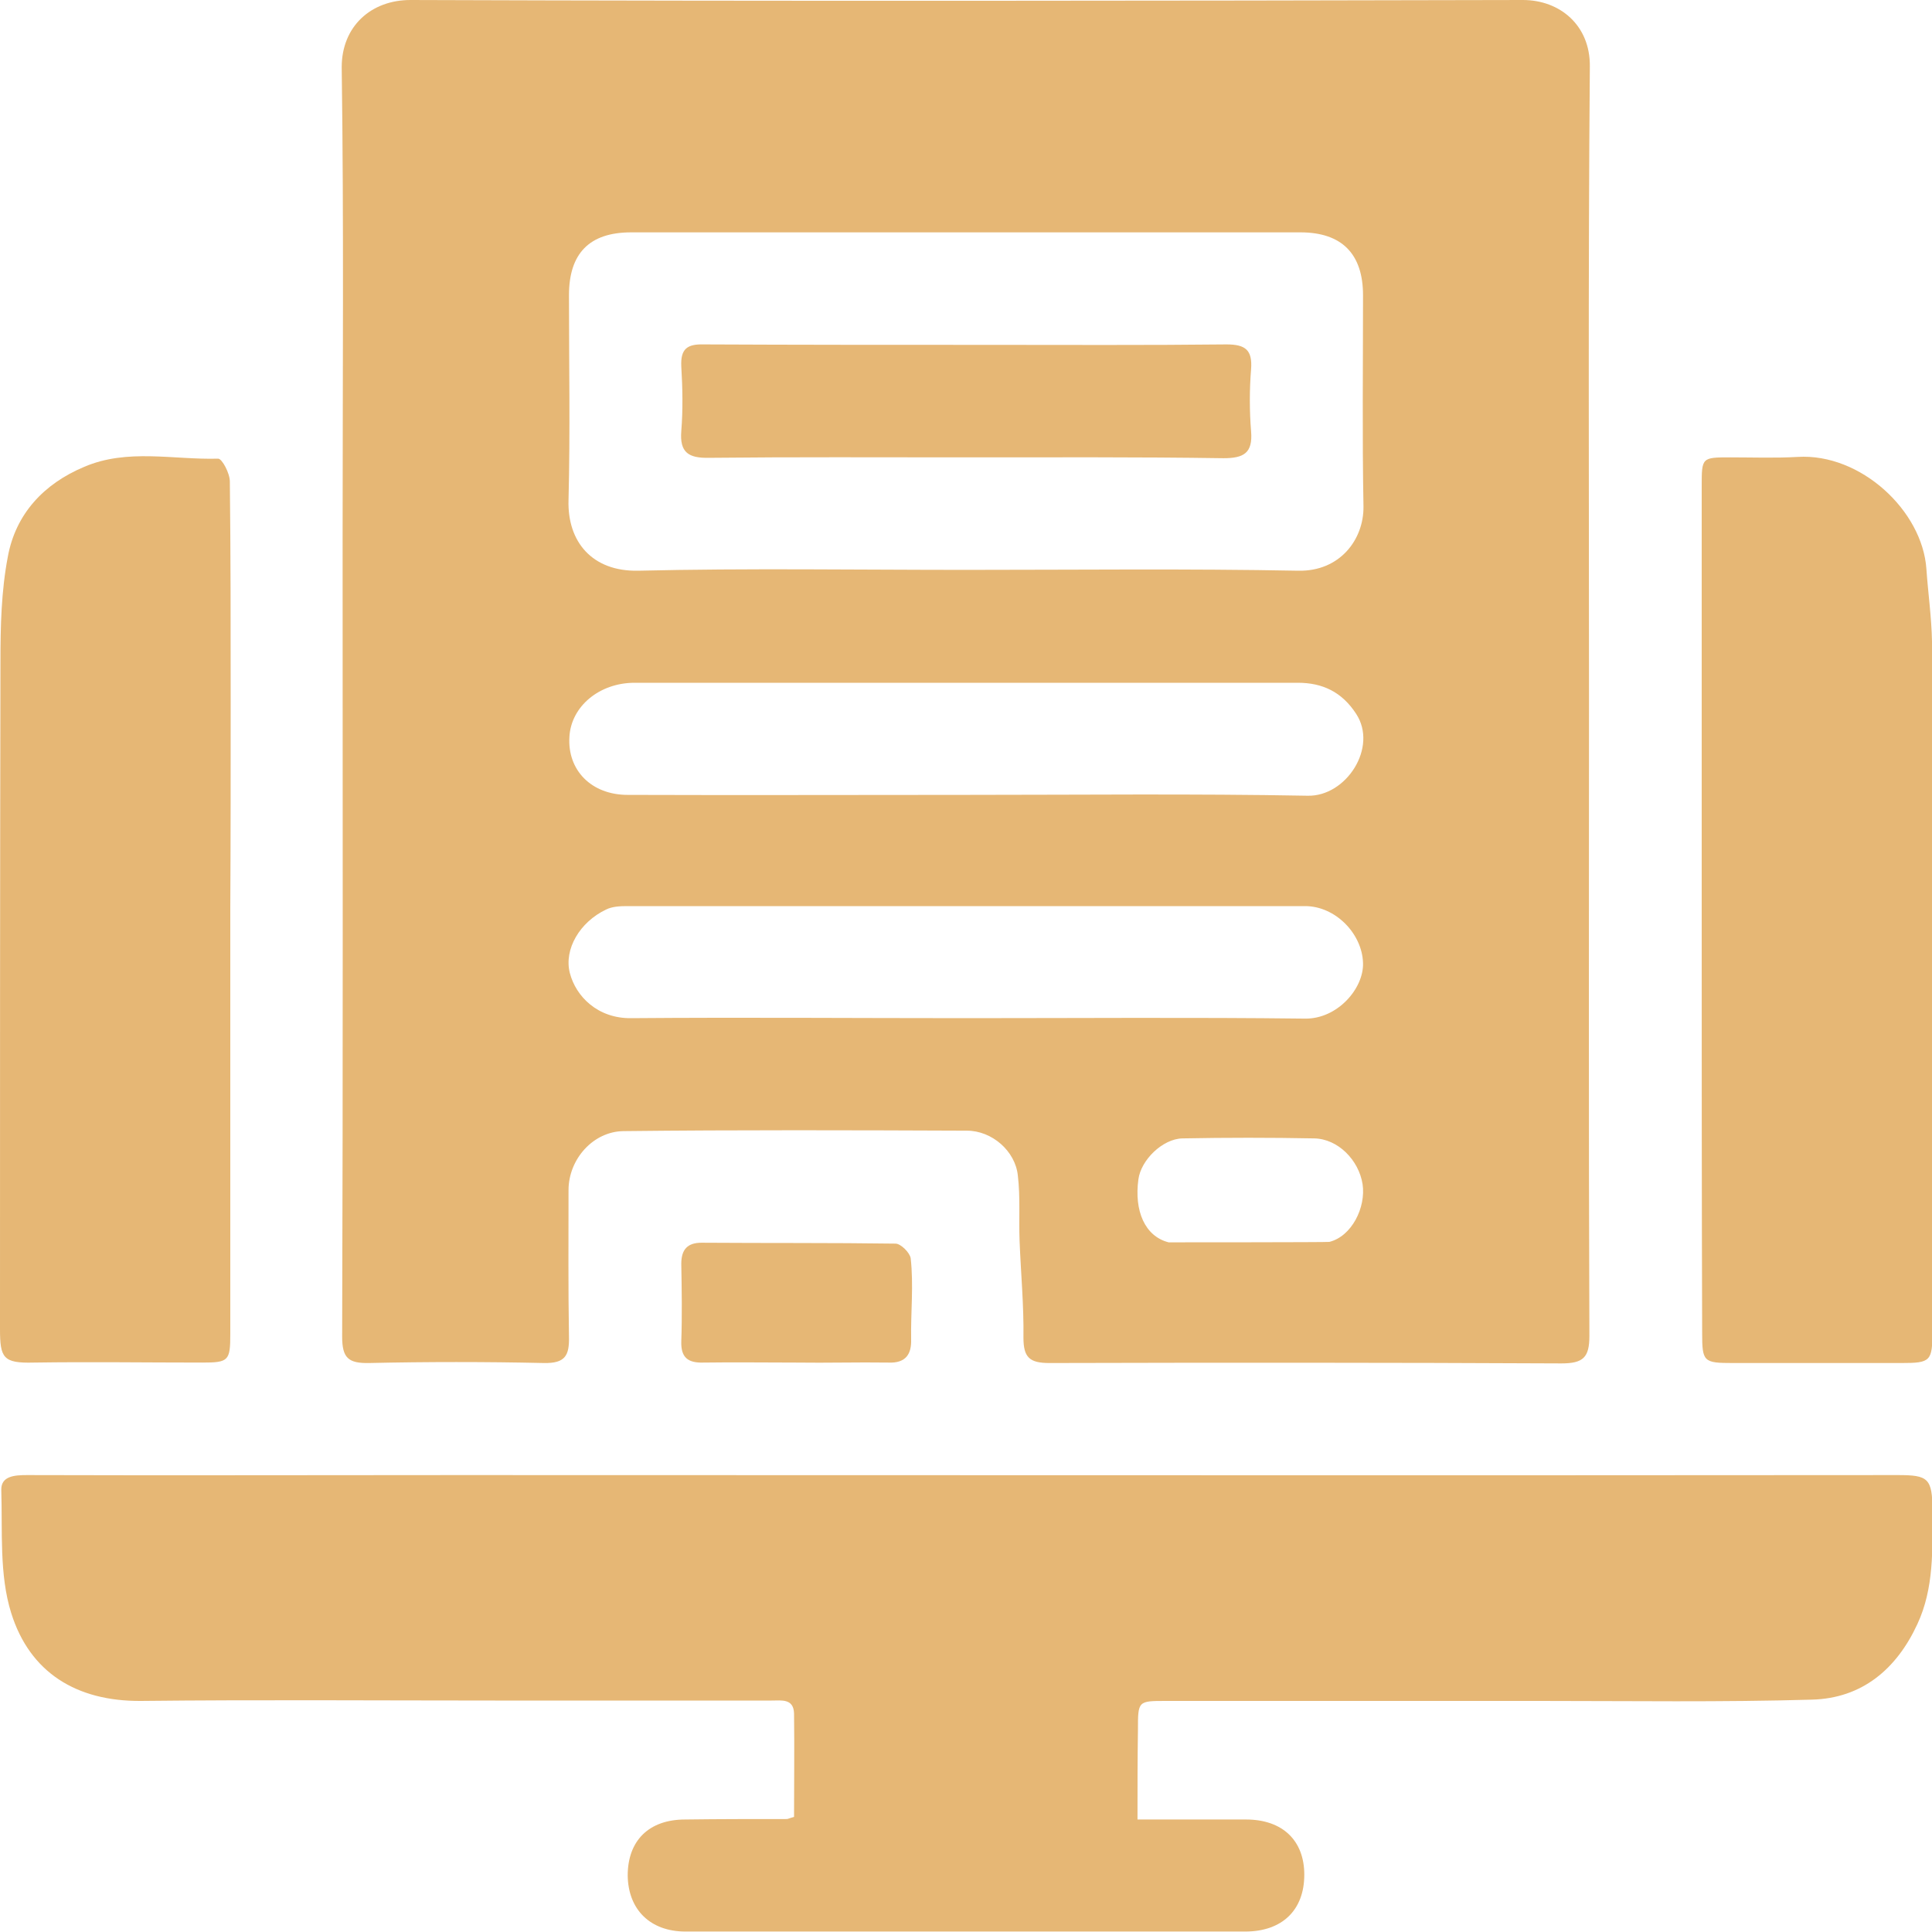 <svg width="30" height="30" viewBox="0 0 30 30" fill="none" xmlns="http://www.w3.org/2000/svg">
<g clip-path="url(#clip0)">
<path d="M24.674 10.837C24.674 14.136 24.667 17.443 24.68 20.743C24.68 21.078 24.586 21.171 24.244 21.171C21.594 21.158 18.945 21.158 16.295 21.165C15.986 21.165 15.892 21.078 15.892 20.77C15.899 20.268 15.852 19.772 15.832 19.27C15.819 18.929 15.845 18.588 15.805 18.253C15.765 17.872 15.403 17.557 15.014 17.557C13.236 17.55 11.458 17.544 9.68 17.564C9.211 17.57 8.828 17.999 8.828 18.481C8.828 19.237 8.822 20 8.835 20.756C8.842 21.051 8.775 21.171 8.446 21.165C7.54 21.145 6.635 21.145 5.729 21.165C5.407 21.171 5.313 21.084 5.313 20.756C5.327 16.62 5.32 12.477 5.32 8.34C5.32 5.91 5.34 3.474 5.306 1.044C5.306 0.408 5.763 0 6.373 0C12.129 0.02 17.885 0.013 23.647 0C24.224 0 24.694 0.395 24.687 1.031C24.66 4.297 24.674 7.564 24.674 10.837ZM15 8.849C16.717 8.849 18.442 8.829 20.159 8.862C20.803 8.876 21.178 8.38 21.172 7.865C21.152 6.774 21.165 5.683 21.165 4.585C21.165 3.942 20.836 3.608 20.192 3.608C16.731 3.608 13.269 3.608 9.801 3.608C9.15 3.608 8.835 3.936 8.835 4.585C8.835 5.643 8.855 6.707 8.828 7.764C8.808 8.414 9.197 8.876 9.908 8.862C11.606 8.822 13.303 8.849 15 8.849ZM15 15.81C16.758 15.81 18.509 15.796 20.266 15.817C20.769 15.823 21.178 15.348 21.165 14.953C21.152 14.498 20.736 14.07 20.266 14.07C16.758 14.07 13.242 14.07 9.734 14.07C9.627 14.07 9.506 14.076 9.412 14.123C9.003 14.317 8.755 14.739 8.848 15.107C8.942 15.475 9.284 15.817 9.801 15.81C11.539 15.796 13.269 15.81 15 15.81ZM14.973 12.343C16.751 12.343 18.529 12.323 20.306 12.356C20.903 12.37 21.4 11.606 21.058 11.084C20.836 10.743 20.535 10.602 20.152 10.602C18.576 10.602 16.999 10.602 15.423 10.602C13.564 10.602 11.713 10.602 9.855 10.602C9.305 10.602 8.869 10.97 8.842 11.439C8.808 11.961 9.184 12.343 9.747 12.343C11.485 12.349 13.229 12.343 14.973 12.343ZM20.642 19.284C20.991 19.197 21.212 18.748 21.158 18.387C21.098 18.012 20.776 17.684 20.407 17.677C19.723 17.664 19.045 17.664 18.361 17.677C18.052 17.684 17.717 18.012 17.677 18.313C17.61 18.802 17.777 19.197 18.146 19.291C18.153 19.291 20.635 19.291 20.642 19.284Z" fill="#E6B775"/>
<path d="M17.663 28.253C18.254 28.253 18.797 28.253 19.347 28.253C19.917 28.253 20.253 28.581 20.253 29.11C20.253 29.659 19.911 29.993 19.334 29.993C16.436 29.993 13.544 29.993 10.646 29.993C10.096 29.993 9.754 29.652 9.747 29.123C9.747 28.581 10.076 28.253 10.64 28.253C11.163 28.246 11.693 28.246 12.216 28.246C12.236 28.246 12.256 28.233 12.33 28.213C12.33 27.691 12.337 27.149 12.33 26.607C12.323 26.372 12.136 26.406 11.981 26.406C10.552 26.406 9.117 26.406 7.688 26.406C5.856 26.406 4.018 26.392 2.187 26.412C1.187 26.419 0.463 25.971 0.174 25.047C-0.013 24.451 0.04 23.775 0.02 23.139C0.013 22.918 0.228 22.905 0.423 22.905C2.65 22.912 4.87 22.905 7.098 22.905C14.557 22.905 22.01 22.912 29.47 22.905C29.94 22.905 30.007 22.952 30.007 23.461C30.007 24.056 30.034 24.659 29.772 25.221C29.45 25.917 28.913 26.372 28.135 26.392C26.726 26.433 25.318 26.412 23.909 26.412C21.977 26.412 20.038 26.412 18.106 26.412C17.67 26.412 17.67 26.412 17.67 26.861C17.663 27.309 17.663 27.765 17.663 28.253Z" fill="#E6B775"/>
<path d="M3.576 14.096C3.576 16.305 3.576 18.514 3.576 20.716C3.576 21.131 3.549 21.158 3.14 21.158C2.267 21.158 1.395 21.145 0.523 21.158C0.047 21.171 0 21.084 0 20.636C0 17.182 0 13.722 0.007 10.268C0.007 9.725 0.02 9.177 0.121 8.648C0.242 7.978 0.684 7.51 1.308 7.249C1.979 6.961 2.697 7.142 3.388 7.122C3.448 7.122 3.569 7.349 3.569 7.476C3.582 8.614 3.582 9.752 3.582 10.89C3.582 11.954 3.582 13.025 3.576 14.096Z" fill="#E6B775"/>
<path d="M26.424 14.103C26.424 11.921 26.424 9.732 26.424 7.55C26.424 7.102 26.424 7.102 26.874 7.102C27.223 7.102 27.565 7.115 27.914 7.095C28.893 7.035 29.852 7.932 29.913 8.835C29.939 9.21 29.993 9.585 30 9.96C30.007 13.527 30.007 17.095 30.007 20.663C30.007 21.138 29.98 21.165 29.524 21.165C28.651 21.165 27.779 21.165 26.907 21.165C26.451 21.165 26.431 21.145 26.431 20.696C26.424 18.494 26.424 16.299 26.424 14.103Z" fill="#E6B775"/>
<path d="M12.364 21.158C11.881 21.158 11.404 21.151 10.921 21.158C10.68 21.165 10.572 21.078 10.579 20.83C10.593 20.428 10.586 20.027 10.579 19.625C10.579 19.404 10.673 19.297 10.894 19.297C11.881 19.304 12.927 19.297 13.906 19.311C13.987 19.311 14.128 19.451 14.141 19.538C14.188 19.953 14.141 20.381 14.148 20.797C14.155 21.017 14.074 21.171 13.793 21.158C13.323 21.151 12.84 21.165 12.364 21.158Z" fill="#E6B775"/>
<path d="M14.966 7.102C13.645 7.102 12.33 7.095 11.008 7.109C10.693 7.115 10.552 7.028 10.579 6.694C10.606 6.359 10.599 6.024 10.579 5.689C10.566 5.415 10.673 5.341 10.928 5.348C12.384 5.355 13.833 5.355 15.288 5.355C16.543 5.355 17.791 5.362 19.045 5.348C19.34 5.348 19.448 5.435 19.427 5.73C19.401 6.051 19.401 6.379 19.427 6.7C19.454 7.035 19.314 7.115 18.998 7.115C17.65 7.095 16.308 7.102 14.966 7.102Z" fill="#E6B775"/>
</g>
<defs>
<clipPath id="clip0">
<rect width="30" height="30" fill="white"/>
</clipPath>
</defs>
</svg>
